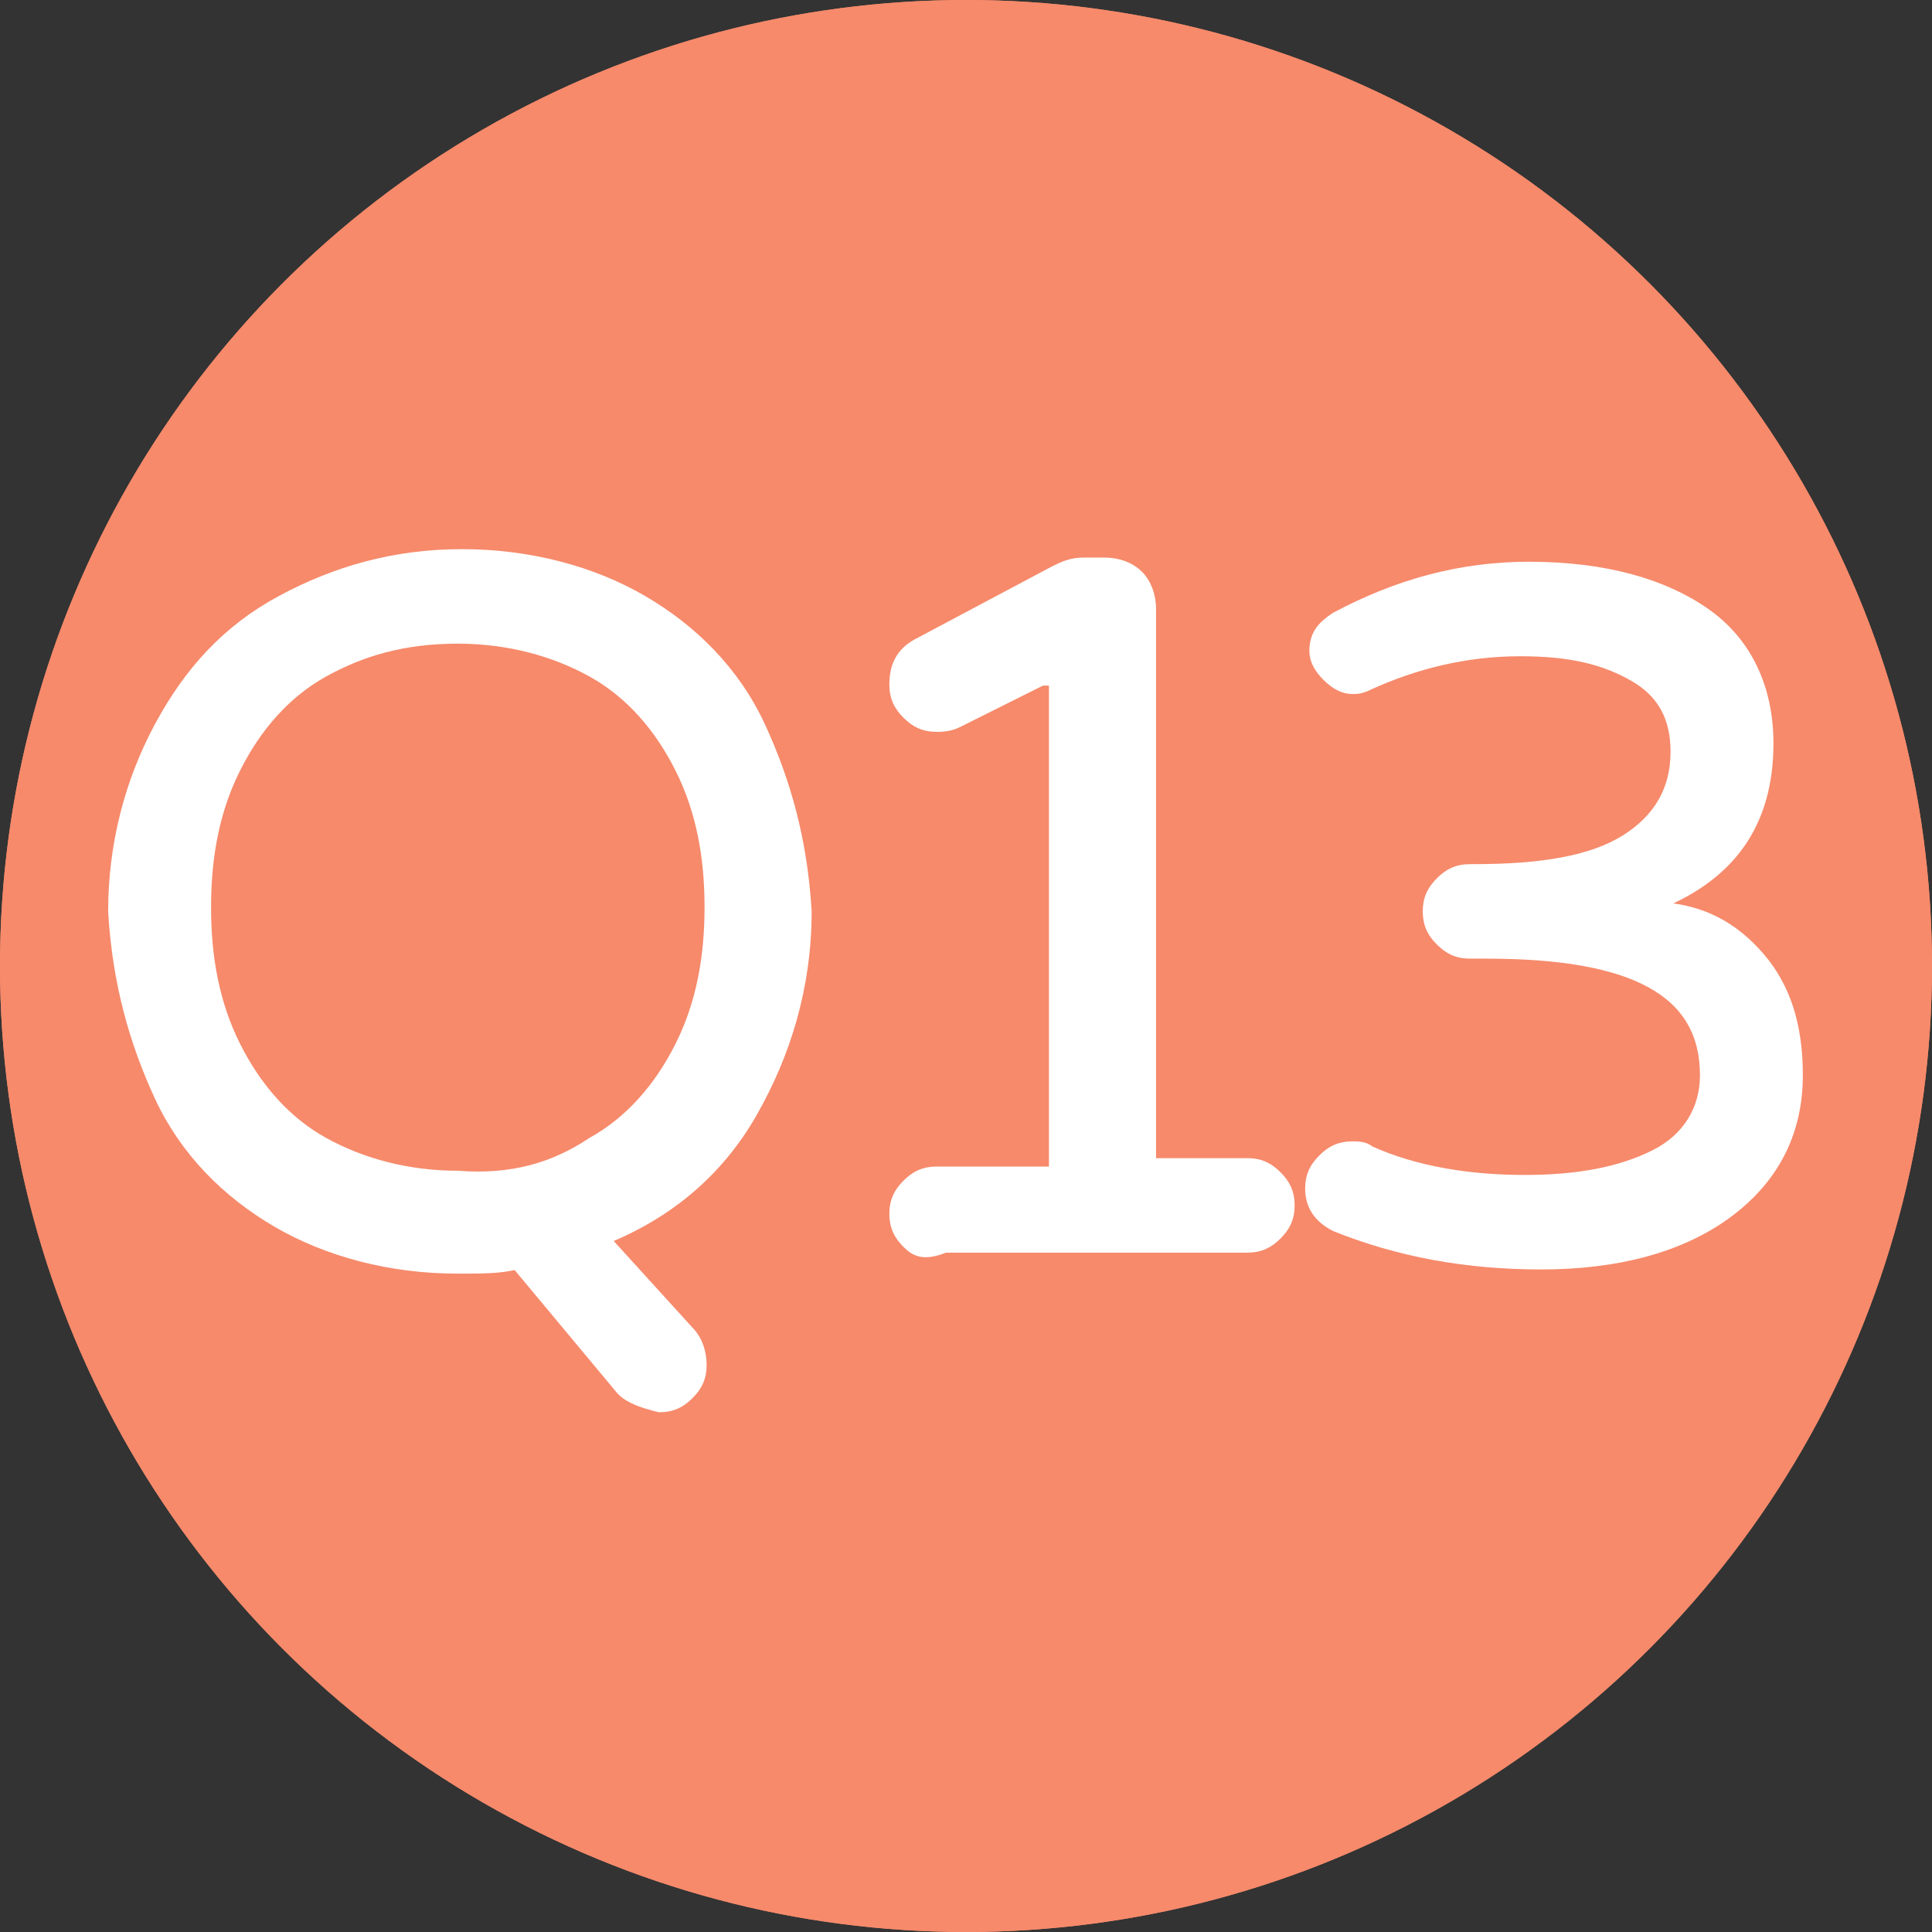 <?xml version="1.0" encoding="utf-8"?>
<!-- Generator: Adobe Illustrator 24.2.3, SVG Export Plug-In . SVG Version: 6.00 Build 0)  -->
<svg version="1.1" id="圖層_1" xmlns="http://www.w3.org/2000/svg" xmlns:xlink="http://www.w3.org/1999/xlink" x="0px" y="0px"
	 viewBox="0 0 46 46" style="enable-background:new 0 0 46 46;" width="46px" height="46px" xml:space="preserve">
<rect x="0" y="0" width="46" height="46" fill="#333333" stroke="none"/>
<style type="text/css">
	.st0{fill:#F68A6B;}
	.st1{fill:#FFFFFF;stroke:#FFFFFF;stroke-width:0.25;stroke-miterlimit:10;}
</style>
<g>
	<g id="圖層_2_8_">
		<g id="注意事項_7_">
			<g>
				<circle class="st0" cx="23" cy="23" r="23"/>
			</g>
		</g>
	</g>
	<g id="圖層_2_7_">
		<g id="注意事項_6_">
			<g>
				<circle class="st0" cx="23" cy="23" r="23"/>
			</g>
		</g>
	</g>
	<g>
		<g>
			<path class="st1" d="M14.8,33.1l-2.5-3c-0.4,0.1-0.8,0.1-1.4,0.1c-1.6,0-3.1-0.4-4.3-1.1c-1.2-0.7-2.2-1.7-2.8-3s-1-2.7-1.1-4.4
				c0-1.6,0.4-3.1,1.1-4.4c0.7-1.3,1.6-2.3,2.9-3s2.7-1.1,4.3-1.1c1.6,0,3.1,0.4,4.3,1.1c1.2,0.7,2.2,1.7,2.8,3s1,2.7,1.1,4.4
				c0,1.8-0.5,3.4-1.3,4.8s-2,2.4-3.5,3l2,2.2c0.2,0.2,0.3,0.5,0.3,0.8c0,0.3-0.1,0.5-0.3,0.7s-0.4,0.3-0.7,0.3
				C15.3,33.4,15,33.3,14.8,33.1z M14.1,27.2c0.9-0.5,1.6-1.3,2.1-2.3s0.7-2.1,0.7-3.3c0-1.2-0.2-2.3-0.7-3.3
				c-0.5-1-1.2-1.8-2.1-2.3s-2-0.8-3.2-0.8c-1.3,0-2.3,0.3-3.2,0.8c-0.9,0.5-1.6,1.3-2.1,2.3s-0.7,2.1-0.7,3.3
				c0,1.2,0.2,2.3,0.7,3.3c0.5,1,1.2,1.8,2.1,2.3s2,0.8,3.2,0.8C12.2,28.1,13.2,27.8,14.1,27.2z"/>
		</g>
		<g>
			<path class="st1" d="M21.6,29.6c-0.2-0.2-0.3-0.4-0.3-0.7s0.1-0.5,0.3-0.7s0.4-0.3,0.7-0.3h2.8V16.4c0-0.1,0-0.2-0.1-0.2
				s-0.1,0-0.2,0l-2,1c-0.2,0.1-0.4,0.1-0.5,0.1c-0.3,0-0.5-0.1-0.7-0.3s-0.3-0.4-0.3-0.7c0-0.5,0.2-0.8,0.6-1l3.2-1.7
				c0.2-0.1,0.4-0.2,0.7-0.2h0.5c0.3,0,0.6,0.1,0.8,0.3s0.3,0.5,0.3,0.8v13.2h2.3c0.3,0,0.5,0.1,0.7,0.3s0.3,0.4,0.3,0.7
				s-0.1,0.5-0.3,0.7s-0.4,0.3-0.7,0.3h-7.2C22,29.9,21.8,29.8,21.6,29.6z"/>
		</g>
		<g>
			<path class="st1" d="M41.9,22.8c0.6,0.7,0.9,1.6,0.9,2.8c0,1.4-0.6,2.5-1.7,3.3s-2.6,1.2-4.4,1.2c-1.8,0-3.4-0.3-4.9-0.9
				c-0.4-0.2-0.6-0.5-0.6-0.9c0-0.3,0.1-0.5,0.3-0.7s0.4-0.3,0.7-0.3c0.1,0,0.3,0,0.4,0.1c1.1,0.5,2.4,0.7,3.7,0.7
				c1.3,0,2.3-0.2,3.1-0.6s1.2-1.1,1.2-1.9c0-2-1.7-2.9-5.2-2.9h-0.4c-0.3,0-0.5-0.1-0.7-0.3s-0.3-0.4-0.3-0.7s0.1-0.5,0.3-0.7
				s0.4-0.3,0.7-0.3h0.1c1.6,0,2.8-0.2,3.6-0.7s1.2-1.2,1.2-2.1c0-0.8-0.3-1.4-1-1.8s-1.5-0.6-2.7-0.6c-1.3,0-2.5,0.3-3.6,0.8
				c-0.2,0.1-0.3,0.1-0.4,0.1c-0.2,0-0.4-0.1-0.6-0.3s-0.3-0.4-0.3-0.6c0-0.4,0.2-0.6,0.5-0.8c1.5-0.8,3-1.2,4.6-1.2
				c1.8,0,3.2,0.4,4.2,1.1s1.5,1.8,1.5,3.1c0,1.9-0.9,3.2-2.8,3.9C40.5,21.6,41.3,22.1,41.9,22.8z"/>
		</g>
	</g>
</g>
</svg>
